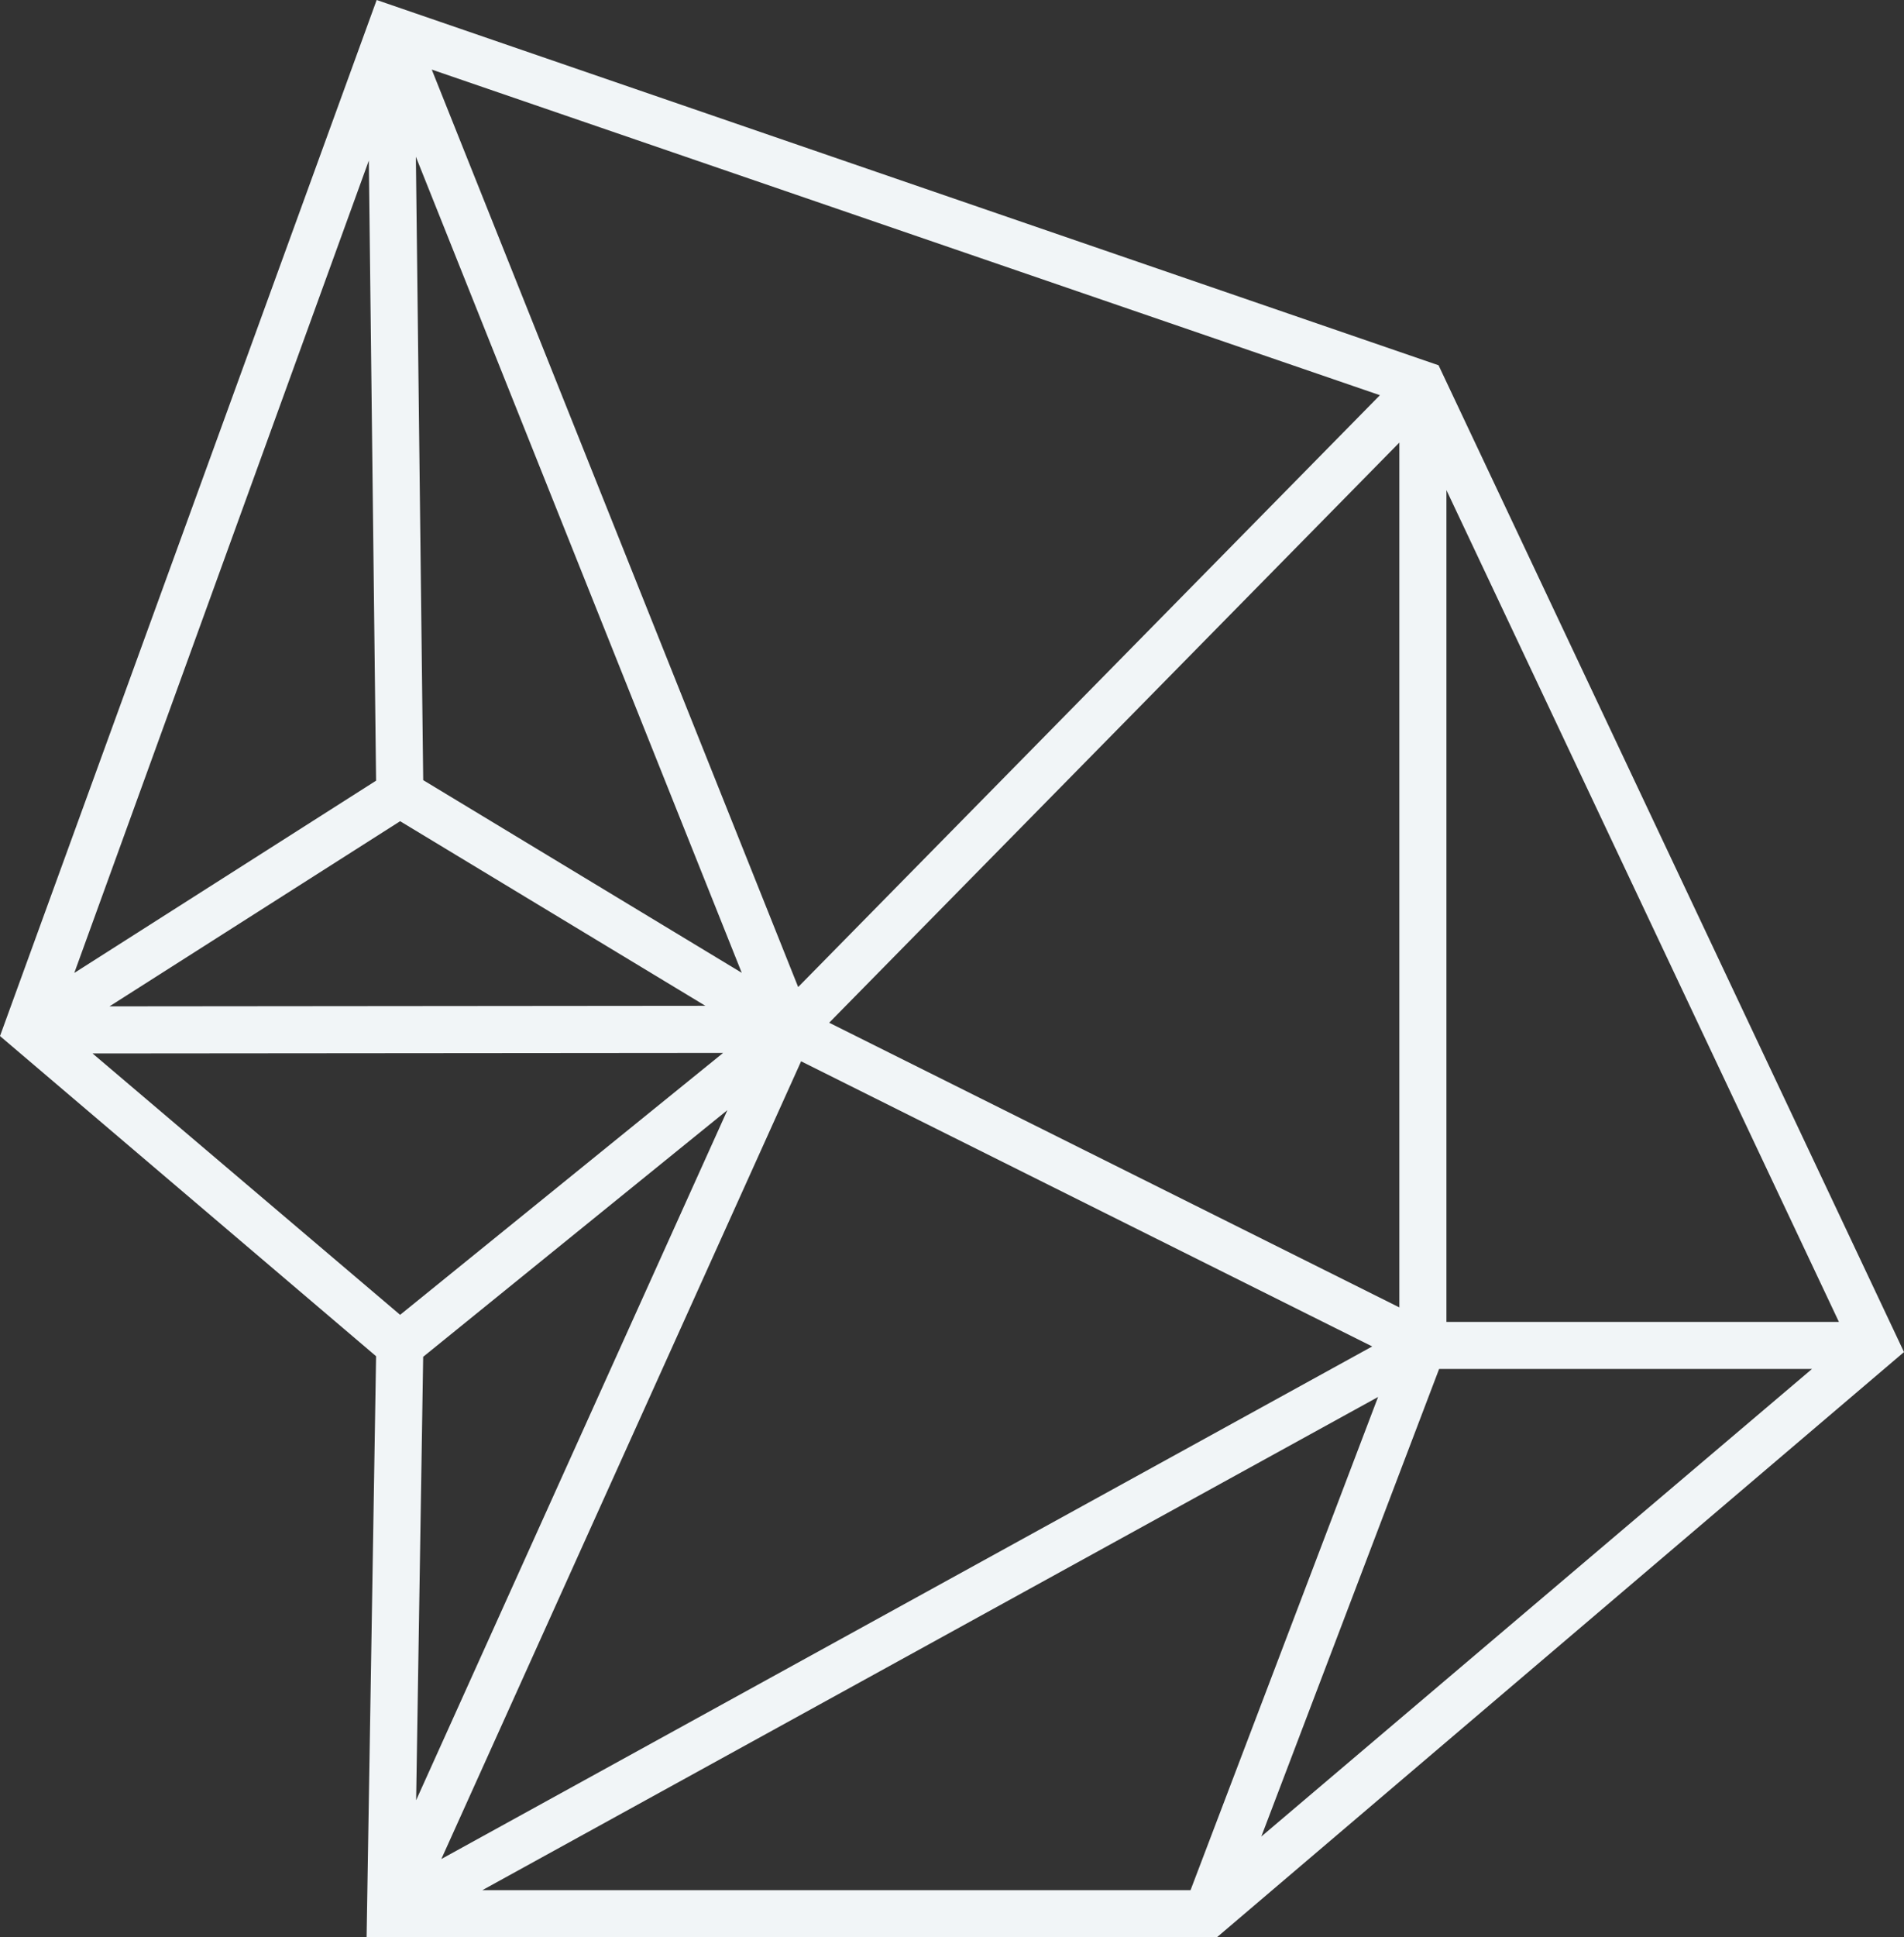 <?xml version="1.0" encoding="UTF-8"?>
<svg width="59px" height="60px" viewBox="0 0 59 60" version="1.1" xmlns="http://www.w3.org/2000/svg" xmlns:xlink="http://www.w3.org/1999/xlink">
    <rect x="0" y="0" width="59" height="60" fill="#333333" stroke="none"/>
    <!-- Generator: Sketch 46.2 (44496) - http://www.bohemiancoding.com/sketch -->
    <title>Clip 5 Copy</title>
    <desc>Created with Sketch.</desc>
    <defs></defs>
    <g id="Page-1" stroke="none" stroke-width="1" fill="none" fill-rule="evenodd">
        <g id="Home-Alt-Copy" transform="translate(-40, -40)" fill="#F1F5F7">
            <path d="M84.821,80.941 L84.821,55.179 L96.983,80.941 L84.821,80.941 L84.821,80.941 Z M79.085,96.879 L84.594,82.399 L96.148,82.399 L79.085,96.879 L79.085,96.879 Z M76.892,98.54 L54.948,98.54 L82.703,83.266 L76.892,98.54 L76.892,98.54 Z M64.824,72.87 L82.521,81.701 L53.676,97.576 L64.824,72.87 L64.824,72.87 Z M53.113,82.022 L62.54,74.382 L52.895,95.755 L53.113,82.022 L53.113,82.022 Z M42.868,72.627 L62.408,72.61 L52.399,80.722 L42.868,72.627 L42.868,72.627 Z M51.429,44.972 L51.654,64.178 L42.302,70.133 L51.429,44.972 L51.429,44.972 Z M52.399,65.434 L61.858,71.151 L43.393,71.168 L52.399,65.434 L52.399,65.434 Z M62.985,70.129 L53.114,64.162 L52.887,44.855 L62.985,70.129 L62.985,70.129 Z M83.362,53.707 L83.362,80.492 L65.694,71.675 L83.362,53.707 L83.362,53.707 Z M82.76,52.24 L64.733,70.57 L53.379,42.155 L82.76,52.24 L82.76,52.24 Z M84.577,51.313 L51.672,40 L40,72.088 L51.654,82.004 L51.36,100 L77.709,100 L99,81.875 L84.577,51.313 L84.577,51.313 Z" id="Clip-5-Copy"></path>
        </g>
    </g>
</svg>
